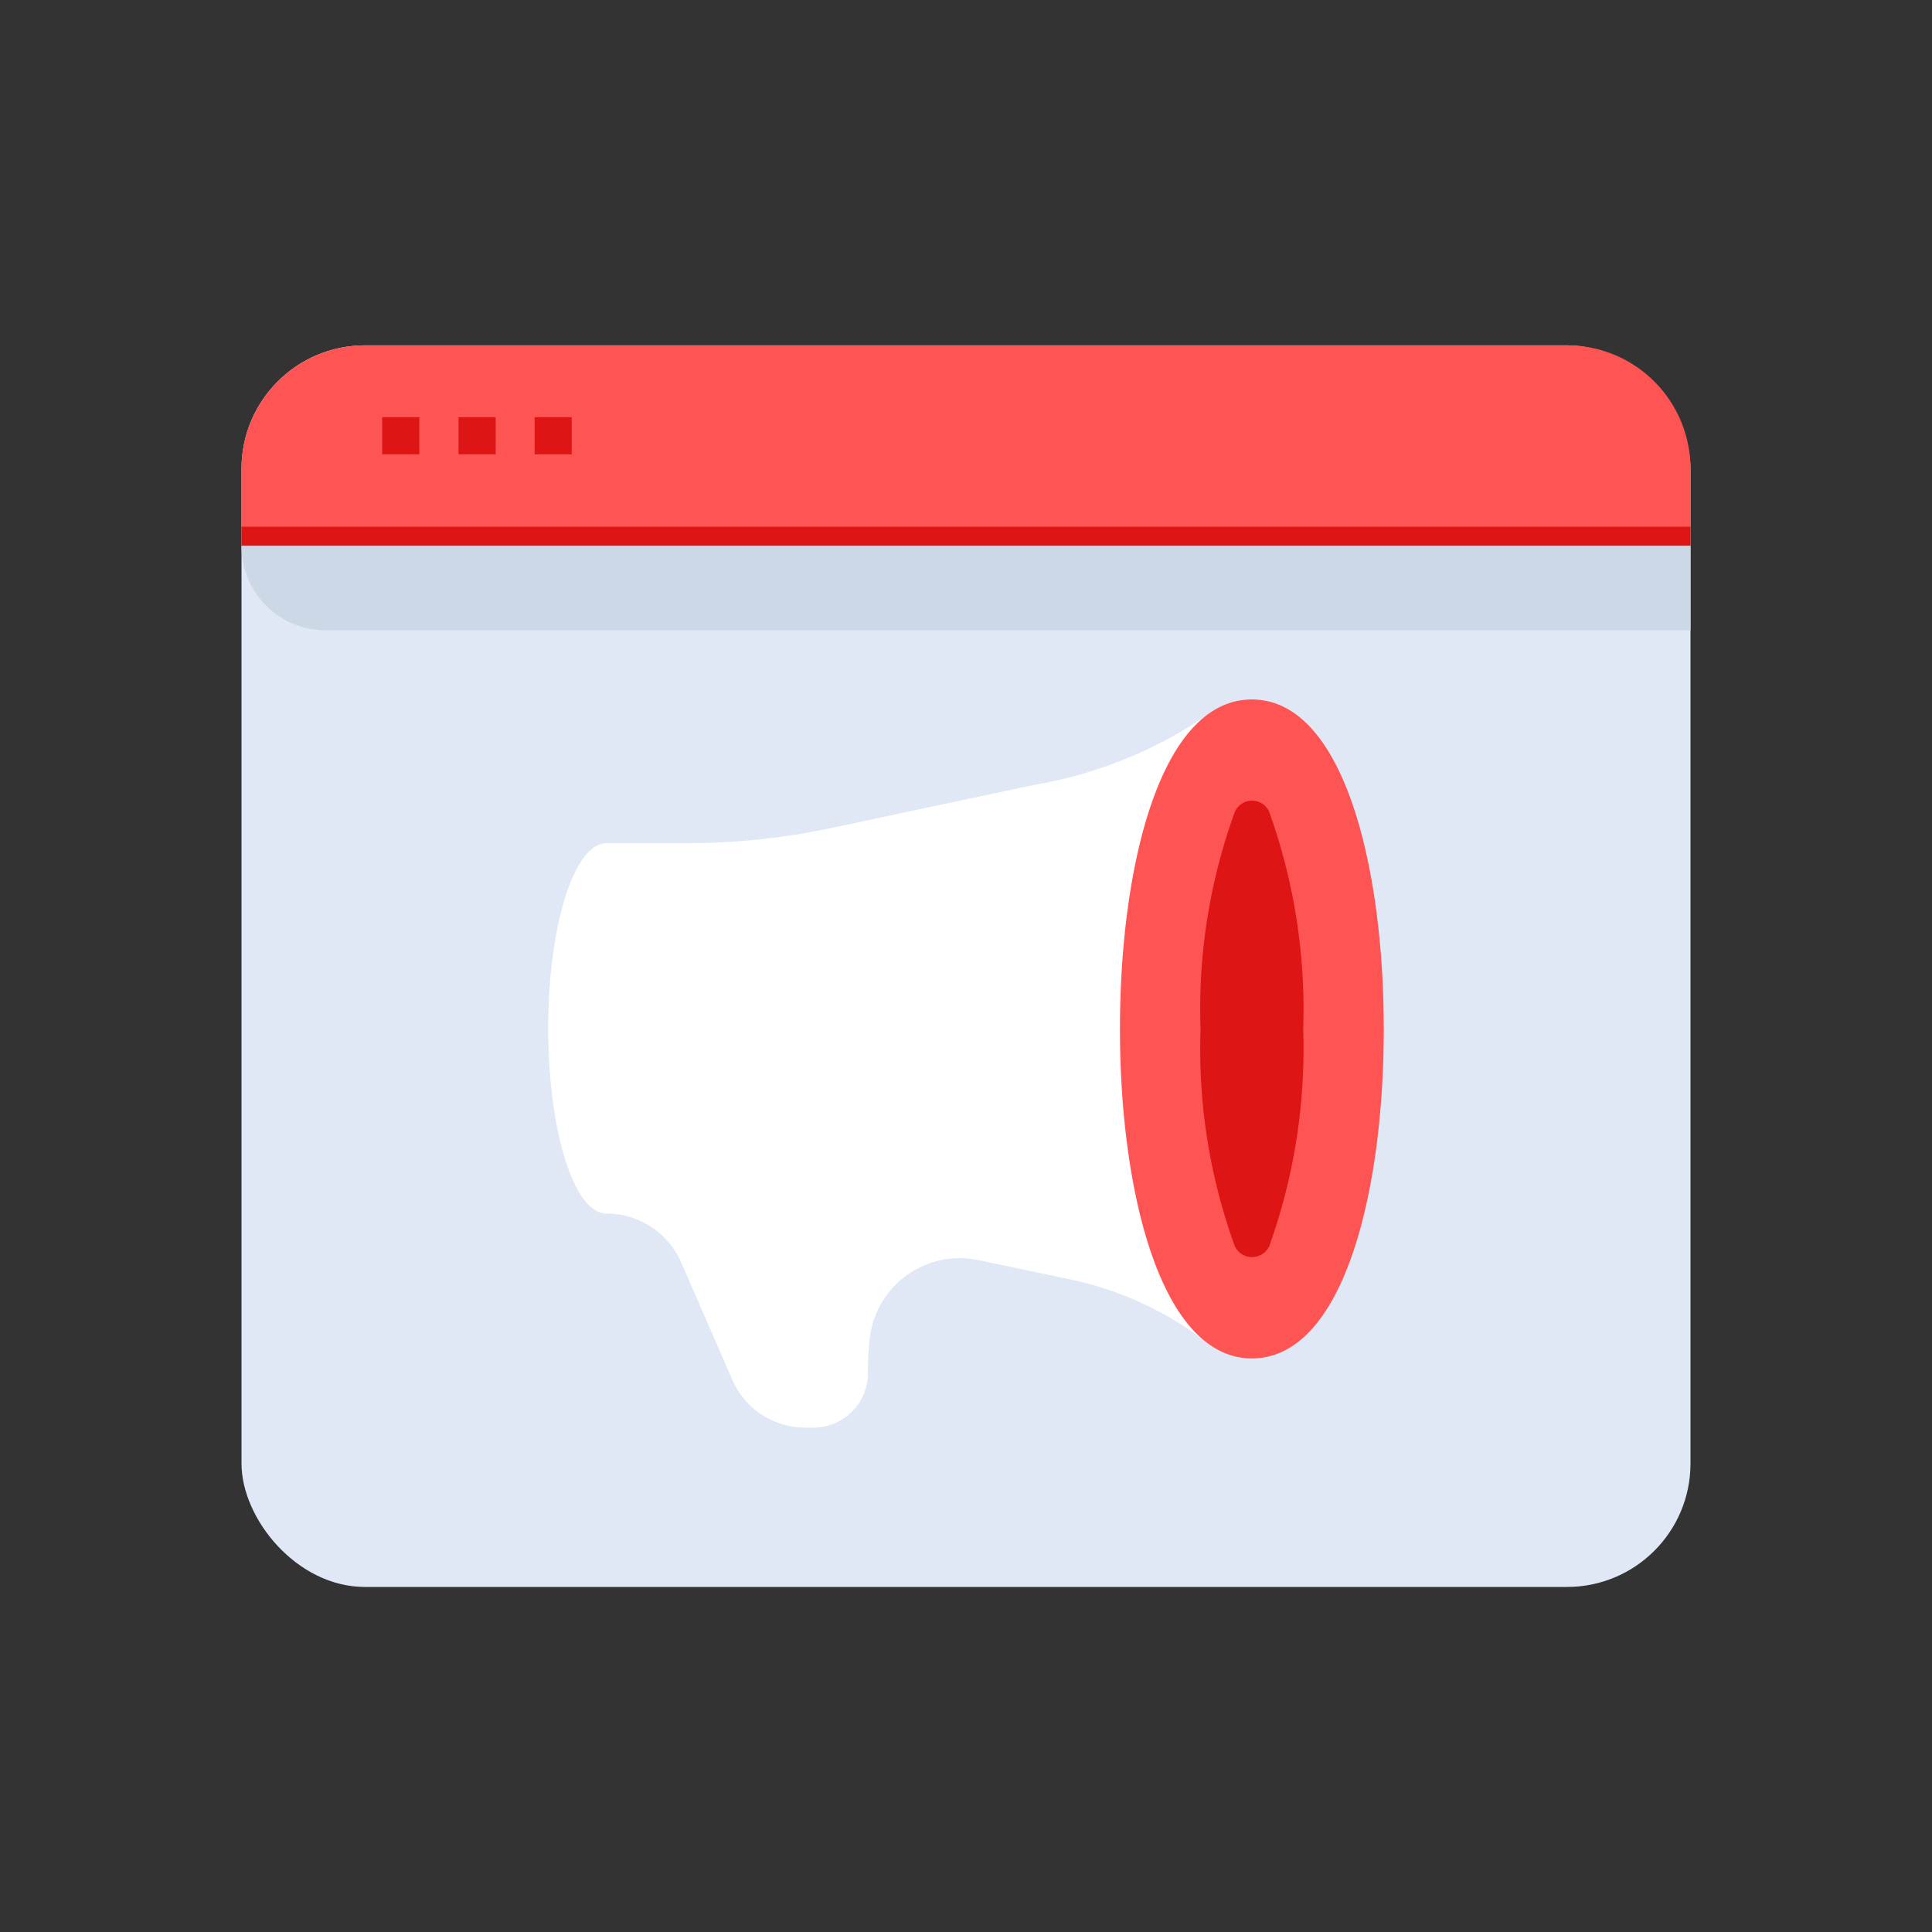 <svg id="Layer_1" data-name="Layer 1" xmlns="http://www.w3.org/2000/svg" viewBox="0 0 64 64"><rect x="0" y="0" width="64" height="64" fill="#333333" stroke="none"/><defs><style>.cls-1{fill:#dfe8f4;}.cls-2{fill:#ff5454;}.cls-3{fill:#dd1515;}.cls-4{fill:#ccd8e5;}.cls-5{fill:#fff;}</style></defs><title>marketing, content marketing, digital marketing, strategy, browser, announcement</title><rect class="cls-1" x="8" y="11.44" width="48" height="41.13" rx="4.09"/><path class="cls-2" d="M51.91,11.44H12.09A4.09,4.09,0,0,0,8,15.53v1.91H56V15.53A4.09,4.09,0,0,0,51.91,11.44Z"/><rect class="cls-3" x="12.66" y="13.82" width="1.23" height="1.23"/><rect class="cls-3" x="15.19" y="13.82" width="1.23" height="1.23"/><rect class="cls-3" x="17.71" y="13.82" width="1.23" height="1.23"/><rect class="cls-3" x="8" y="17.44" width="48" height="0.65"/><path class="cls-4" d="M56,20.88H10.79A2.79,2.79,0,0,1,8,18.08H56Z"/><path class="cls-5" d="M41.47,23.17a2.41,2.41,0,0,0-1.47.51A14.45,14.45,0,0,1,34.26,26l-6.73,1.43a23,23,0,0,1-4.76.5H20.09c-1.07,0-1.93,2.74-1.93,6.12S19,40.2,20.09,40.2h0a2.7,2.7,0,0,1,2.48,1.63l1.69,3.88a2.63,2.63,0,0,0,2.41,1.58h0a.43.43,0,0,0,.17,0,.28.28,0,0,0,.13,0h0a1.8,1.8,0,0,0,1.78-1.83,9.39,9.39,0,0,1,.07-1.19,3,3,0,0,1,3.62-2.52h0l3,.63A11.08,11.08,0,0,1,40,44.49a2.41,2.41,0,0,0,1.47.51c3,0,4.37-5.48,4.37-10.91S44.49,23.17,41.47,23.17Zm.58,18.1a.61.61,0,0,1-.58.37V26.53a.61.61,0,0,1,.58.38,19.37,19.37,0,0,1,1.12,7.18A19.41,19.41,0,0,1,42.05,41.27Z"/><ellipse class="cls-3" cx="41.47" cy="34.09" rx="3.03" ry="9.58"/><path class="cls-2" d="M41.47,45c-3,0-4.37-5.48-4.37-10.91s1.35-10.92,4.37-10.92,4.37,5.48,4.37,10.92S44.49,45,41.47,45Zm.58-18.09a.62.62,0,0,0-1.15,0,19.11,19.11,0,0,0-1.13,7.18,19.15,19.15,0,0,0,1.13,7.18.63.63,0,0,0,1.15,0,19.41,19.41,0,0,0,1.12-7.18A19.37,19.37,0,0,0,42.05,26.91Z"/></svg>